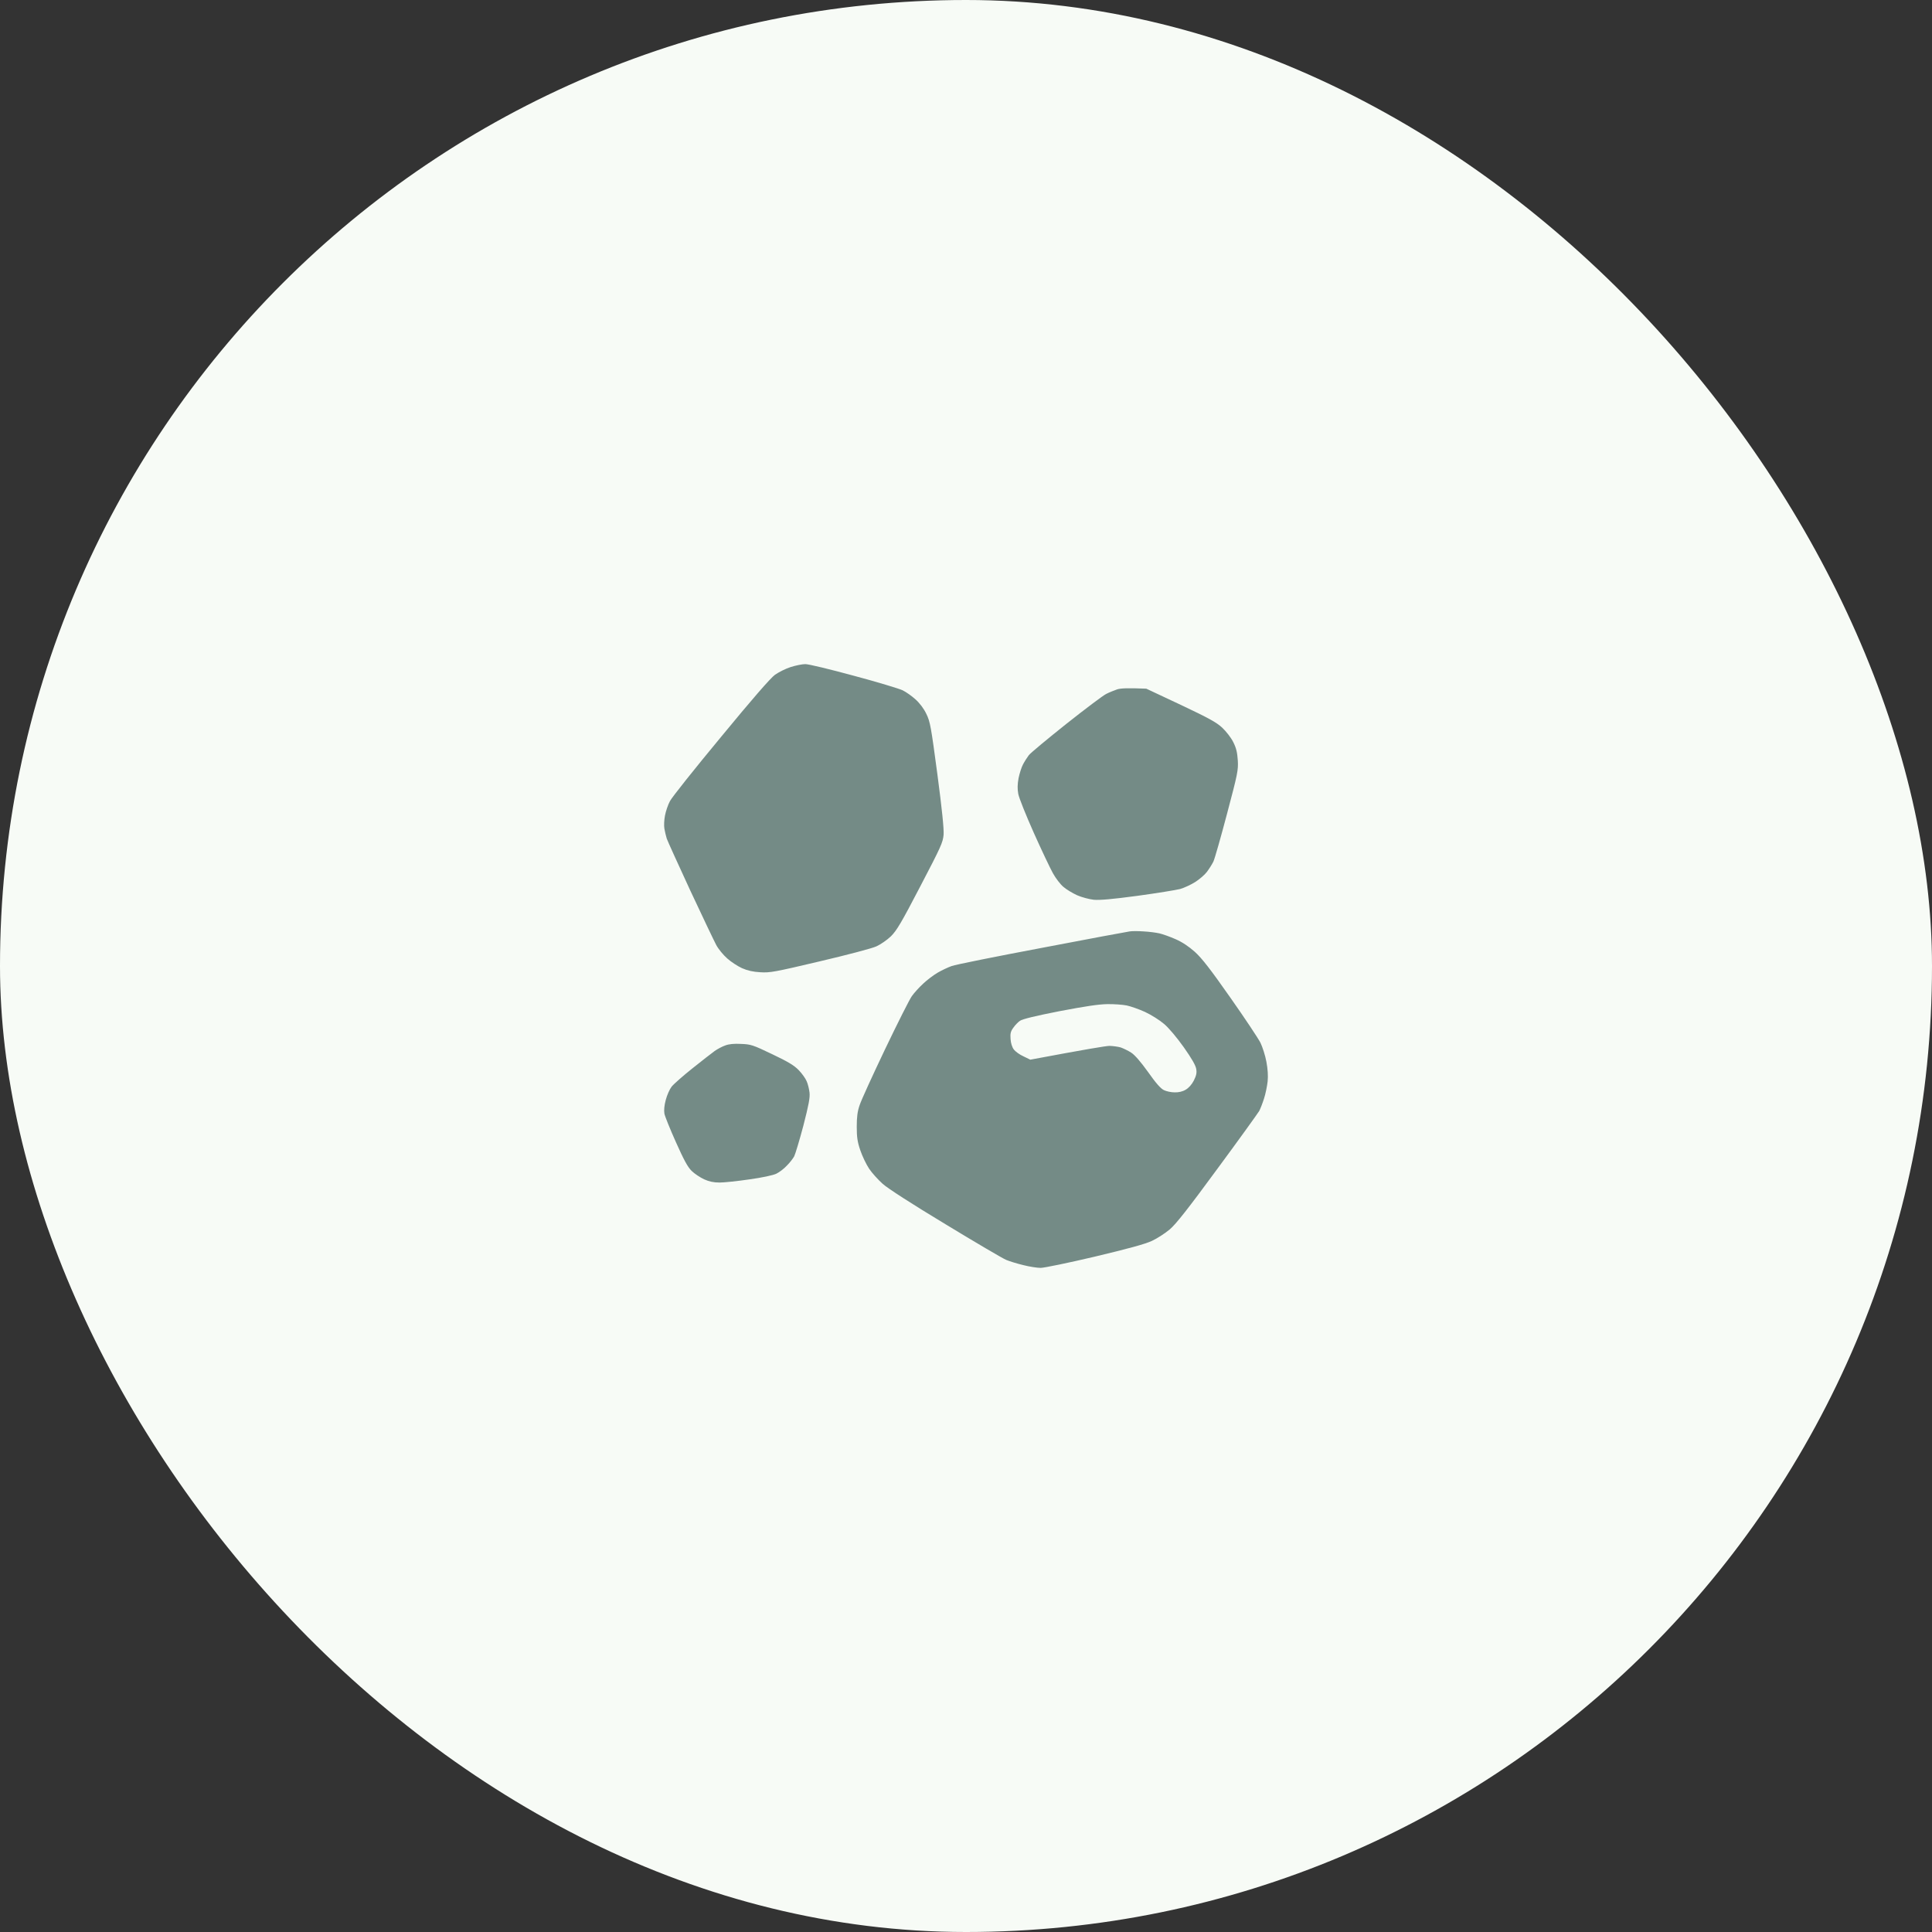 <svg width="64" height="64" viewBox="0 0 64 64" fill="none" xmlns="http://www.w3.org/2000/svg">
<rect x="0" y="0" width="64" height="64" fill="#333333" stroke="none"/>
<rect width="64" height="64" rx="32" fill="#F7FBF6"/>
<path fill-rule="evenodd" clip-rule="evenodd" d="M26.675 22C26.775 21.996 27.493 22.17 28.276 22.383C29.058 22.591 29.785 22.813 29.899 22.866C30.014 22.922 30.206 23.057 30.325 23.166C30.462 23.287 30.604 23.474 30.686 23.648C30.814 23.909 30.841 24.066 31.052 25.649C31.207 26.819 31.271 27.458 31.258 27.649C31.235 27.91 31.171 28.049 30.485 29.363C29.854 30.576 29.703 30.828 29.51 31.019C29.382 31.141 29.167 31.289 29.03 31.35C28.893 31.415 28.047 31.637 27.155 31.846C25.664 32.198 25.504 32.228 25.188 32.207C24.946 32.194 24.767 32.154 24.58 32.072C24.438 32.007 24.214 31.863 24.086 31.746C23.958 31.633 23.793 31.433 23.725 31.302C23.656 31.172 23.267 30.358 22.865 29.497C22.467 28.636 22.115 27.862 22.087 27.78C22.06 27.697 22.028 27.549 22.009 27.453C21.991 27.358 22 27.162 22.028 27.018C22.055 26.875 22.128 26.658 22.192 26.54C22.252 26.418 23.011 25.466 23.88 24.418C24.914 23.161 25.527 22.457 25.673 22.352C25.797 22.265 26.03 22.148 26.195 22.096C26.359 22.044 26.574 22 26.675 22ZM37.88 30.854C38.059 30.863 38.292 30.893 38.406 30.919C38.521 30.945 38.763 31.032 38.941 31.111C39.161 31.206 39.381 31.354 39.577 31.528C39.81 31.737 40.094 32.102 40.753 33.042C41.233 33.724 41.681 34.398 41.754 34.542C41.823 34.685 41.914 34.968 41.951 35.172C41.997 35.416 42.011 35.638 41.992 35.825C41.974 35.981 41.924 36.234 41.873 36.39C41.823 36.547 41.75 36.734 41.713 36.803C41.672 36.873 41.054 37.734 40.332 38.712C39.358 40.039 38.955 40.552 38.749 40.726C38.598 40.852 38.333 41.026 38.155 41.108C37.926 41.213 37.386 41.361 36.257 41.63C35.388 41.835 34.587 42 34.473 42C34.359 42 34.102 41.961 33.901 41.909C33.7 41.861 33.444 41.783 33.33 41.735C33.215 41.687 32.31 41.156 31.317 40.552C30.206 39.882 29.405 39.365 29.241 39.217C29.094 39.086 28.888 38.86 28.792 38.717C28.696 38.573 28.564 38.299 28.5 38.108C28.404 37.83 28.381 37.669 28.381 37.325C28.381 37.003 28.404 36.816 28.477 36.608C28.527 36.451 28.907 35.62 29.318 34.759C29.73 33.898 30.128 33.107 30.206 32.998C30.283 32.889 30.453 32.702 30.581 32.585C30.709 32.463 30.924 32.302 31.056 32.224C31.189 32.146 31.399 32.046 31.523 32.002C31.651 31.954 32.996 31.685 34.519 31.398C36.042 31.106 37.35 30.863 37.423 30.854C37.496 30.841 37.702 30.841 37.88 30.854ZM33.787 33.816C33.723 33.859 33.622 33.964 33.567 34.046C33.48 34.163 33.462 34.237 33.476 34.42C33.485 34.555 33.526 34.69 33.586 34.768C33.636 34.833 33.778 34.938 33.906 34.994L34.13 35.103C36.01 34.751 36.645 34.646 36.76 34.646C36.874 34.651 37.039 34.672 37.126 34.698C37.213 34.729 37.368 34.803 37.469 34.868C37.588 34.942 37.784 35.168 38.031 35.512C38.287 35.877 38.452 36.064 38.557 36.112C38.635 36.151 38.795 36.186 38.91 36.186C39.042 36.19 39.175 36.16 39.275 36.099C39.376 36.042 39.477 35.929 39.545 35.799C39.627 35.633 39.65 35.546 39.627 35.412C39.609 35.294 39.477 35.064 39.216 34.694C38.987 34.372 38.722 34.055 38.562 33.92C38.411 33.79 38.132 33.616 37.926 33.52C37.725 33.429 37.45 33.333 37.322 33.307C37.19 33.281 36.902 33.259 36.682 33.263C36.389 33.268 35.955 33.333 35.09 33.498C34.29 33.655 33.865 33.759 33.787 33.816ZM24.548 34.581C24.873 34.594 24.932 34.611 25.577 34.92C26.108 35.172 26.309 35.294 26.46 35.451C26.565 35.559 26.684 35.725 26.721 35.816C26.762 35.903 26.803 36.077 26.817 36.194C26.835 36.364 26.789 36.603 26.611 37.295C26.483 37.777 26.345 38.234 26.309 38.304C26.272 38.373 26.163 38.517 26.066 38.612C25.975 38.712 25.815 38.834 25.714 38.882C25.6 38.934 25.257 39.008 24.822 39.069C24.434 39.126 23.99 39.173 23.839 39.173C23.642 39.173 23.496 39.143 23.322 39.065C23.194 39.004 23.007 38.882 22.915 38.791C22.782 38.664 22.654 38.425 22.394 37.843C22.202 37.416 22.028 36.986 22.009 36.89C21.991 36.777 22.005 36.616 22.055 36.434C22.096 36.277 22.183 36.081 22.247 35.999C22.311 35.916 22.622 35.642 22.938 35.39C23.254 35.138 23.583 34.881 23.674 34.816C23.766 34.751 23.921 34.668 24.022 34.633C24.145 34.585 24.315 34.568 24.548 34.581ZM37.972 22.813L39.111 23.348C40.039 23.787 40.295 23.927 40.487 24.105C40.62 24.231 40.78 24.435 40.853 24.583C40.954 24.783 40.986 24.927 41.004 25.192C41.023 25.514 40.995 25.644 40.648 26.953C40.442 27.732 40.24 28.445 40.195 28.541C40.149 28.636 40.048 28.793 39.975 28.889C39.902 28.984 39.728 29.132 39.591 29.219C39.454 29.306 39.23 29.41 39.092 29.45C38.955 29.484 38.315 29.589 37.675 29.676C36.833 29.789 36.431 29.823 36.234 29.806C36.083 29.789 35.836 29.724 35.685 29.658C35.534 29.589 35.328 29.467 35.228 29.38C35.127 29.297 34.971 29.093 34.88 28.928C34.788 28.762 34.5 28.158 34.244 27.584C33.988 27.01 33.755 26.431 33.732 26.301C33.7 26.136 33.705 25.975 33.741 25.779C33.773 25.623 33.837 25.418 33.888 25.323C33.938 25.227 34.025 25.092 34.08 25.018C34.13 24.948 34.693 24.483 35.319 23.983C35.95 23.483 36.545 23.035 36.645 22.987C36.746 22.935 36.911 22.87 37.011 22.835C37.126 22.8 37.341 22.787 37.972 22.813Z" fill="#748B86"/>
</svg>
